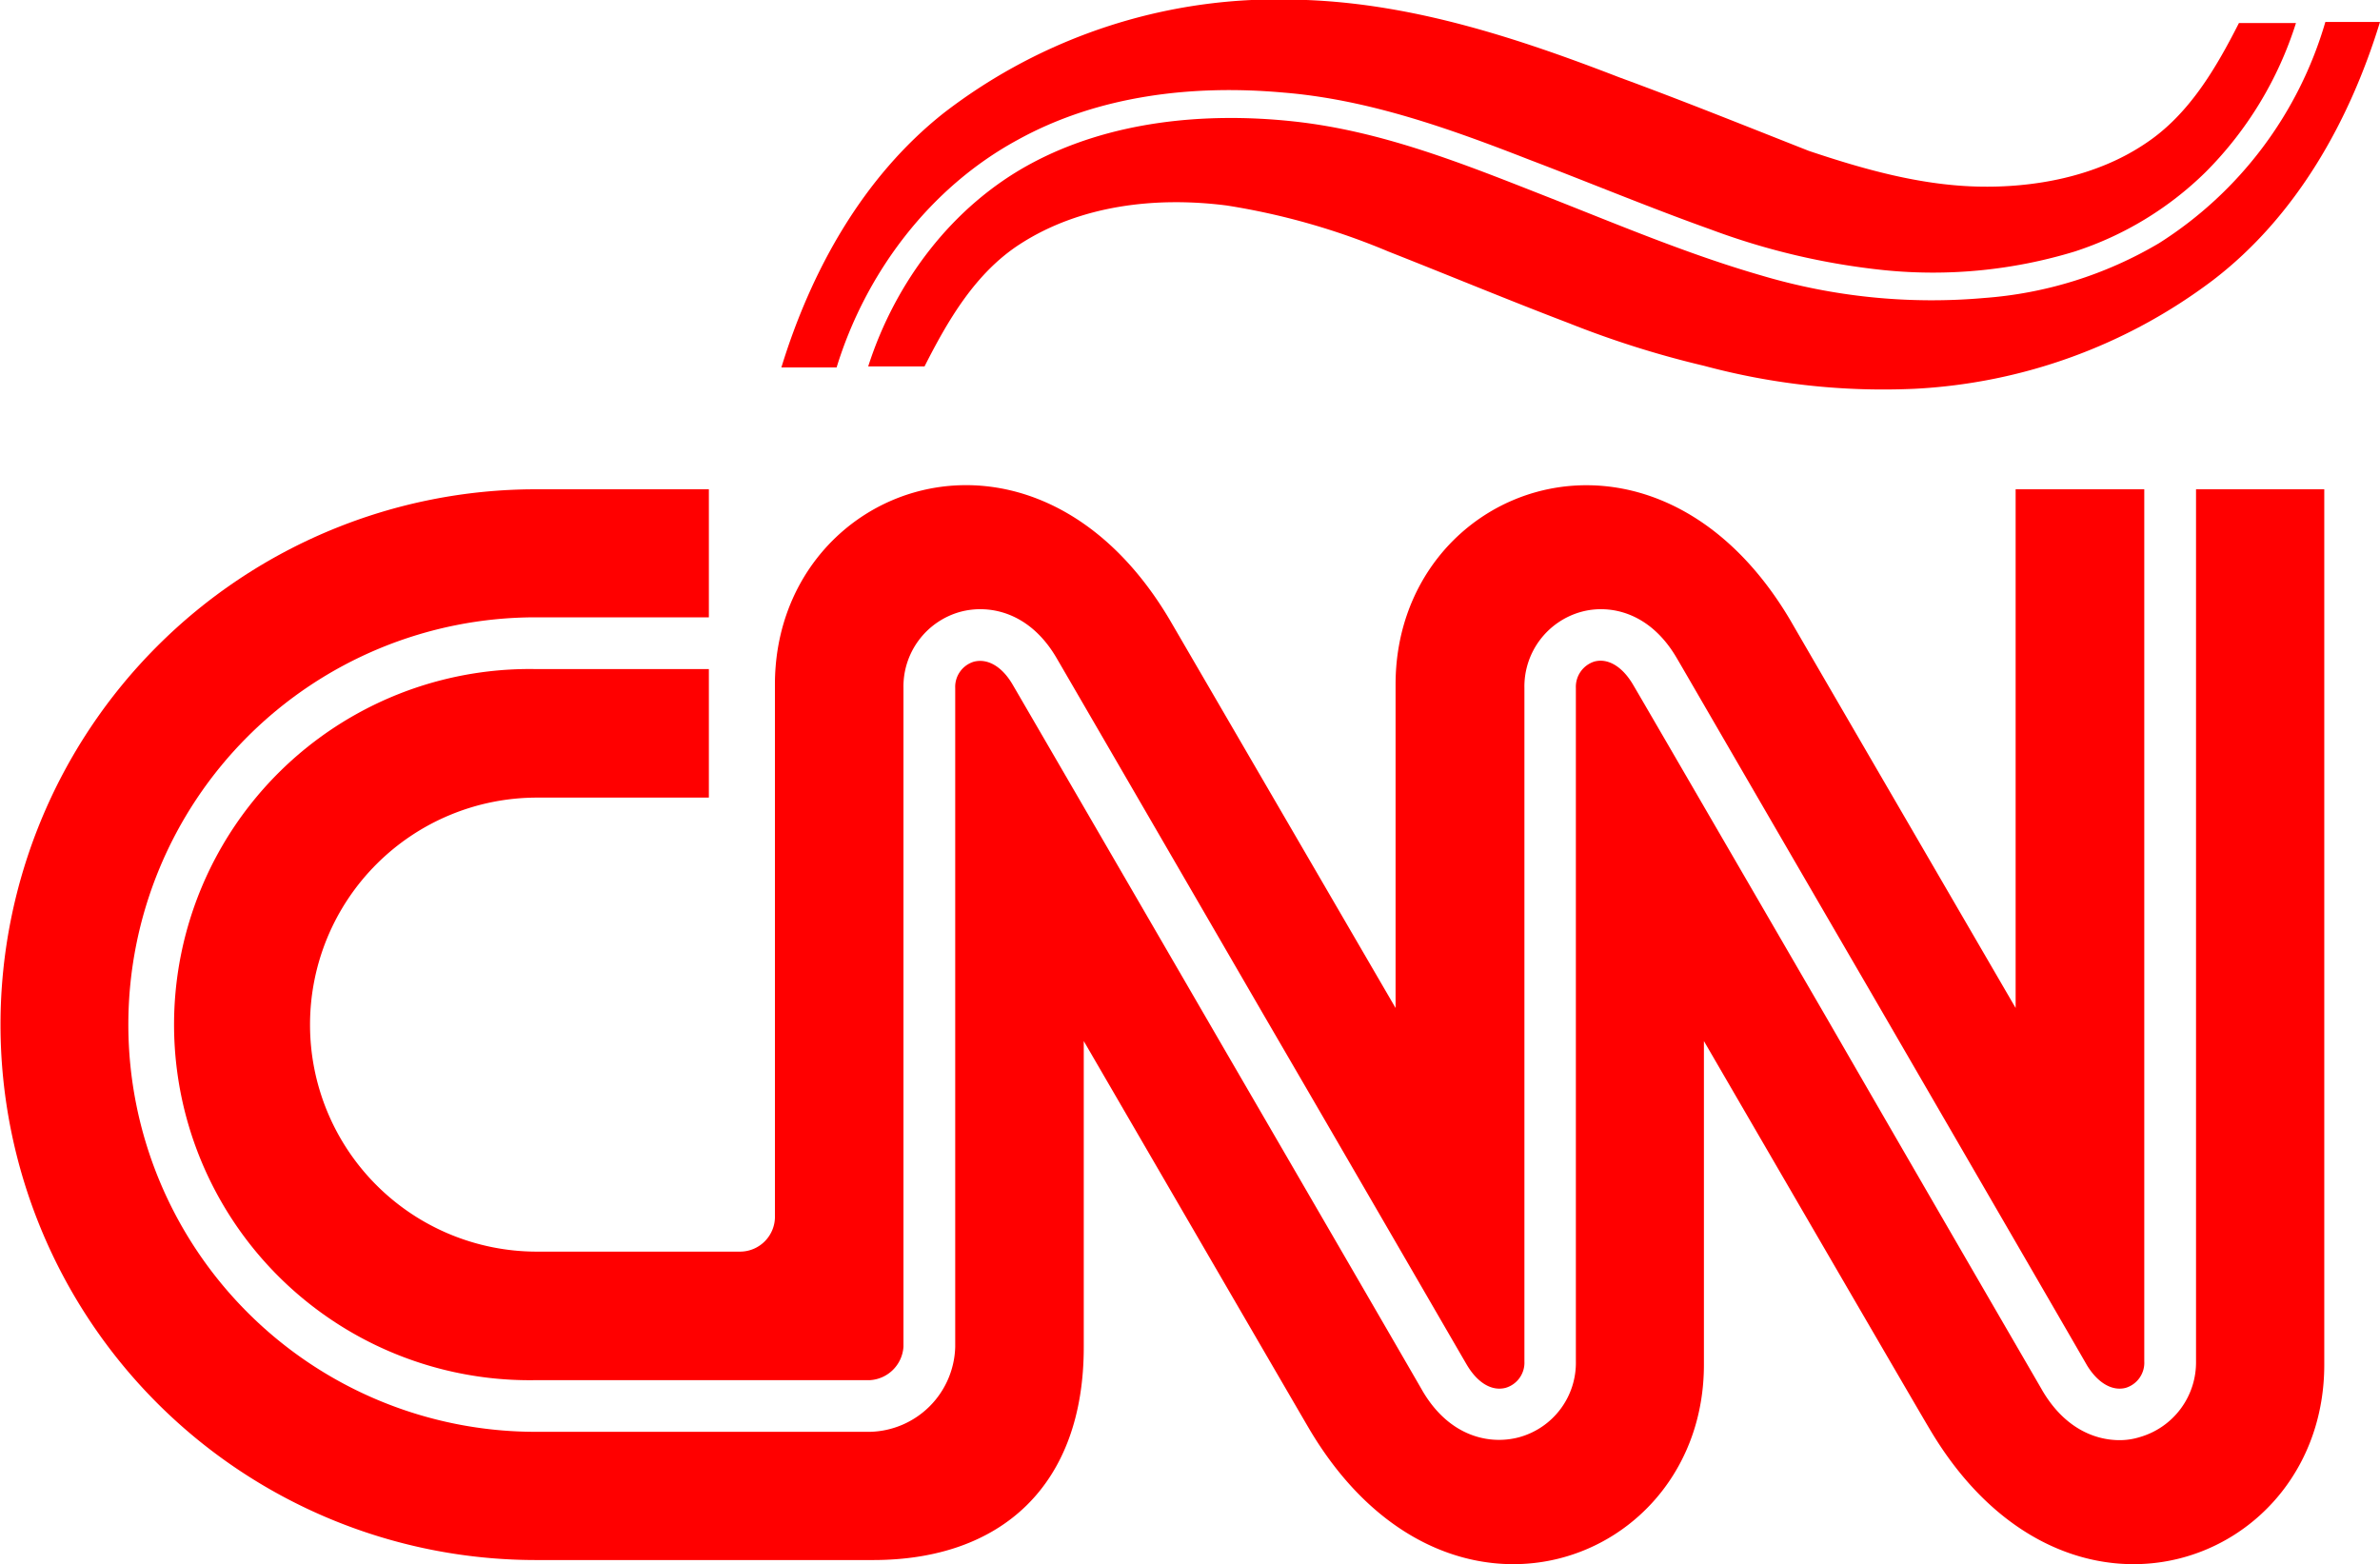 <svg id="Capa_1" data-name="Capa 1" xmlns="http://www.w3.org/2000/svg" viewBox="0 0 239.59 157.47"><title>Logo_CNNESPANOL2</title><path id="path7" d="M263.4,69.73c1.84,0,3.66,0,5.5,0-3.06,10-8.44,19.59-16.82,26a54.37,54.37,0,0,1-30,10.93,69.38,69.38,0,0,1-21.22-2.31,97.09,97.09,0,0,1-13.6-4.29c-6.09-2.32-12.12-4.83-18.19-7.22a69.83,69.83,0,0,0-16.26-4.63c-7.08-.91-14.71-.06-20.81,3.88-4.5,2.9-7.26,7.67-9.62,12.32-1.89,0-3.79,0-5.67,0,2.73-8.52,8.48-16.16,16.39-20.42s17.46-5.21,26.4-4.25,17.14,4.28,25.36,7.51c7.19,2.82,14.33,5.86,21.75,8a60.16,60.16,0,0,0,22.44,2.27A40.31,40.31,0,0,0,246.66,92,39.39,39.39,0,0,0,263.4,69.73Z" transform="translate(-29.31 -67.52)" style="fill:red"/><path id="path5" d="M155.3,67.52h5.52c10.91.42,21.38,3.87,31.48,7.78,6.41,2.35,12.75,4.91,19.1,7.41,5.45,1.83,11.1,3.43,16.88,3.59s12.07-1,17-4.33c4.38-2.89,7.1-7.57,9.42-12.13,1.92,0,3.83,0,5.74,0a37,37,0,0,1-9.09,15,33.59,33.59,0,0,1-13.18,8A48.92,48.92,0,0,1,219,94.72a70.6,70.6,0,0,1-17.48-4.1c-6.13-2.19-12.13-4.69-18.2-7-8-3.12-16.19-6.08-24.81-6.78-9.11-.82-18.64.28-26.73,4.75-8.86,4.8-15.32,13.39-18.25,22.92-1.84,0-3.71,0-5.56,0,3-9.77,8.21-19.17,16.33-25.6A54.94,54.94,0,0,1,155.3,67.52Z" transform="translate(-29.31 -67.52)" style="fill:red"/><path d="M60.52,170.68a22.86,22.86,0,0,1,22.84-22.86h17.31V134.88H83.23a35.8,35.8,0,1,0,0,71.59h33.65a3.6,3.6,0,0,0,3.38-3.37V136.78a7.8,7.8,0,0,1,5.71-7.66c2.91-.79,7,0,9.71,4.66.12.2,8.4,14.46,21,36.19,9.9,17,20.12,34.68,20.32,35,1.06,1.77,2.49,2.64,3.89,2.27a2.64,2.64,0,0,0,1.88-2.66v-67.8a7.8,7.8,0,0,1,5.71-7.66c2.86-.79,6.92,0,9.63,4.66.13.2,7.42,12.81,19.47,33.53,10.64,18.35,21.62,37.29,21.82,37.66,1.08,1.77,2.54,2.64,3.92,2.27a2.64,2.64,0,0,0,1.85-2.66v-87.8H232.22V169S210.54,131.71,209.56,130c-13.77-23.35-39.76-13.69-39.76,6.43V169s-21.71-37.32-22.69-39c-13.75-23.36-39.77-13.7-39.79,6.42v53.46a3.52,3.52,0,0,1-3.55,3.65H83.36a22.84,22.84,0,0,1-22.84-22.84" transform="translate(-29.31 -67.52)" style="fill:red"/><path d="M250.38,116.78v87.77a7.83,7.83,0,0,1-5.69,7.66,6.72,6.72,0,0,1-2,.3c-2.59,0-5.57-1.28-7.74-4.93-.1-.19-8.72-15-21.82-37.69-9.46-16.3-19.24-33.15-19.46-33.5-1.06-1.77-2.49-2.63-3.85-2.27a2.67,2.67,0,0,0-1.87,2.66v67.77a7.77,7.77,0,0,1-5.69,7.66c-2.93.8-7,0-9.73-4.63-.1-.19-8.1-14-20.3-35-10.23-17.64-20.79-35.82-21-36.17-1.06-1.8-2.51-2.63-3.89-2.27a2.65,2.65,0,0,0-1.87,2.66l0,66.32a8.79,8.79,0,0,1-8.55,8.55H83.23a41,41,0,1,1,0-82h17.44V116.78H83.26a53.9,53.9,0,1,0,0,107.8H117.2c12.94,0,21.24-7.54,21.21-21.51V172.33s21.68,37.32,22.67,39c13.79,23.4,39.76,13.74,39.76-6.41V172.33s21.67,37.32,22.69,39c13.77,23.4,39.76,13.74,39.76-6.41V116.78Z" transform="translate(-29.31 -67.52)" style="fill:red"/></svg>